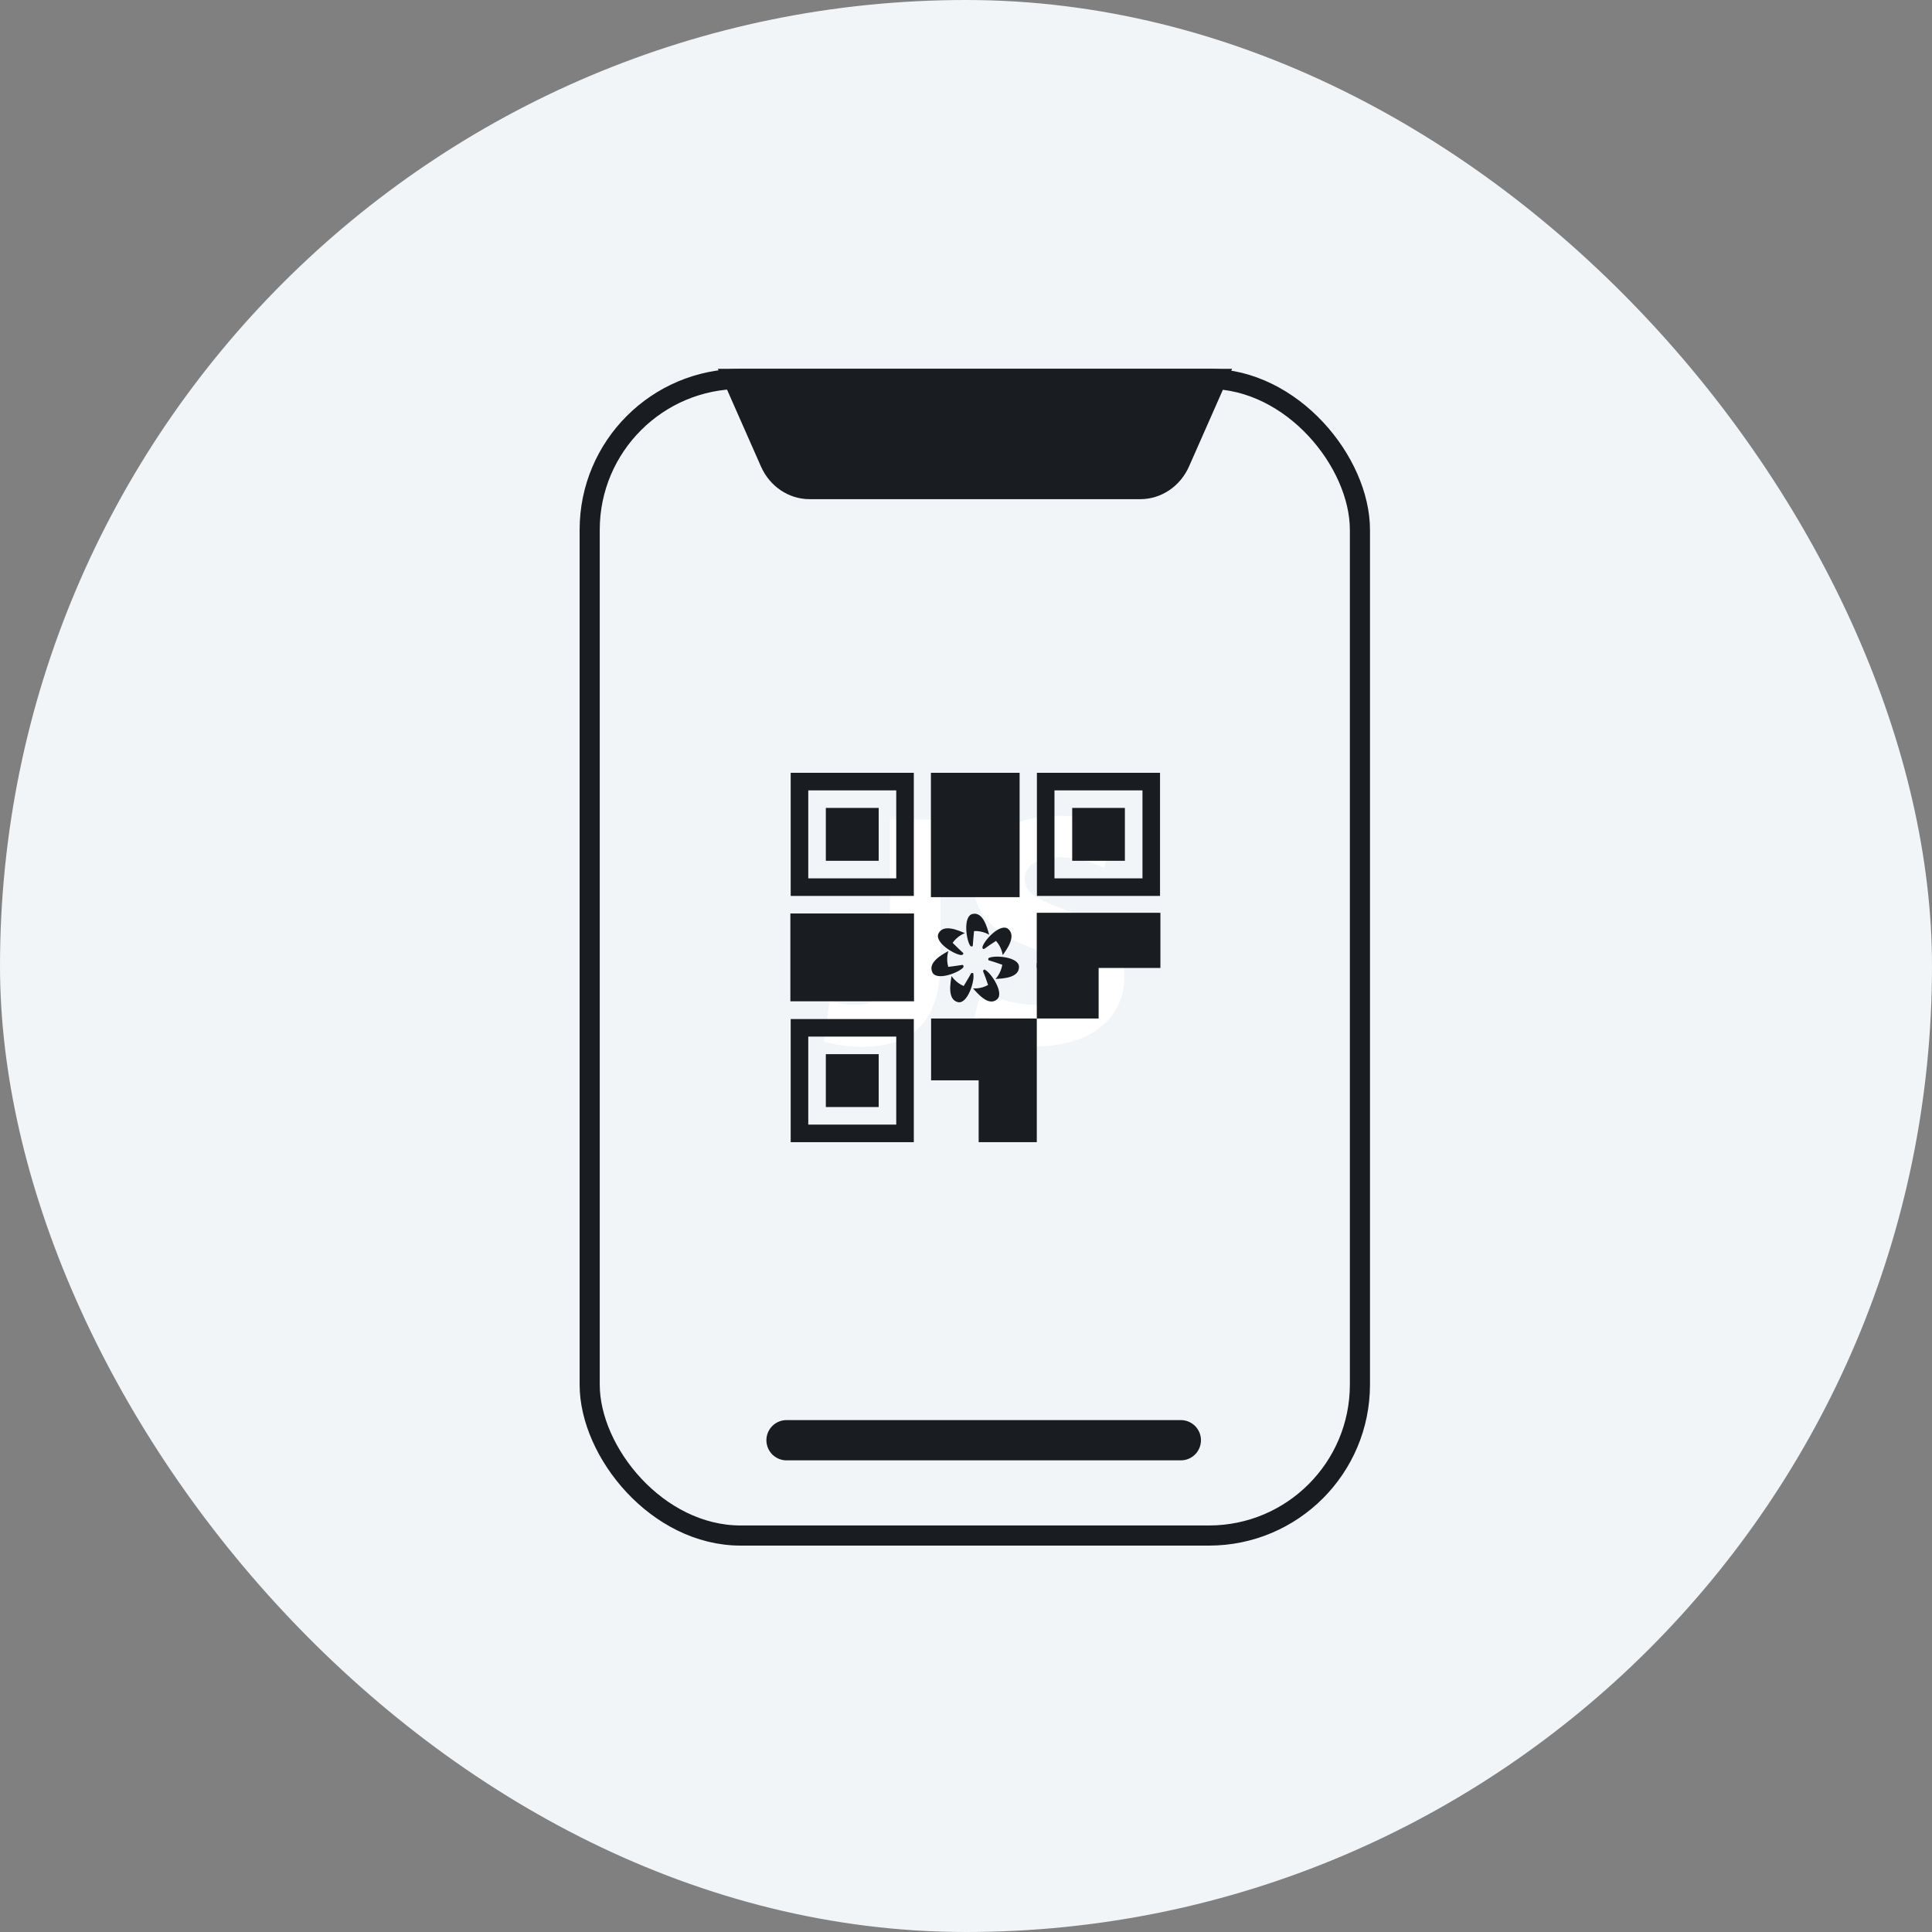 <svg width="96" height="96" viewBox="0 0 96 96" fill="none" xmlns="http://www.w3.org/2000/svg">
<rect x="0" y="0" width="96" height="96" fill="#808080" stroke="none"/>
<rect width="96" height="96" rx="48" fill="#F1F5F8"/>
<rect x="29.301" y="18.827" width="38.273" height="57.473" rx="7.5" stroke="#191C20"/>
<path d="M35.652 18.327H61.223L59.085 23.171C58.649 24.166 57.697 24.803 56.668 24.803H40.225C39.187 24.803 38.244 24.166 37.808 23.171L35.67 18.327H35.652Z" fill="#191C20"/>
<path d="M39.082 71.564H58.675" stroke="#191C20" stroke-width="2" stroke-linecap="round" stroke-linejoin="round"/>
<path d="M46.728 47.747V40.73H44.223V47.721C44.223 49.449 43.56 49.929 42.504 49.929C42.006 49.929 41.561 49.842 41.221 49.728L40.941 51.753C41.439 51.919 42.189 52.015 42.774 52.015C45.218 52.015 46.728 50.915 46.728 47.747Z" fill="white"/>
<path d="M51.529 49.937C50.456 49.937 49.417 49.588 48.745 49.248L48.23 51.325C48.859 51.674 50.107 51.997 51.381 51.997C54.427 51.997 55.867 50.417 55.867 48.55C55.867 46.987 54.942 45.967 52.978 45.233C51.547 44.692 50.919 44.378 50.919 43.671C50.919 43.095 51.442 42.598 52.533 42.598C53.624 42.598 54.409 42.912 54.855 43.121L55.413 41.097C54.75 40.8 53.833 40.538 52.577 40.538C49.959 40.538 48.37 41.987 48.37 43.881C48.37 45.495 49.575 46.516 51.416 47.162C52.751 47.642 53.275 48.035 53.275 48.724C53.275 49.449 52.664 49.929 51.512 49.929L51.529 49.937Z" fill="white"/>
<path d="M48.81 47.075C48.889 46.726 49.7 45.862 50.084 46.15C50.529 46.499 50.015 47.197 49.823 47.459C49.823 47.459 49.788 47.084 49.491 46.752C49.255 46.9 49.037 47.057 48.915 47.145C48.906 47.145 48.889 47.153 48.88 47.153C48.863 47.153 48.854 47.153 48.845 47.145C48.836 47.145 48.828 47.127 48.819 47.11C48.819 47.092 48.819 47.084 48.819 47.066L48.81 47.075ZM49.142 47.599C49.142 47.599 49.124 47.607 49.116 47.616C49.116 47.616 49.107 47.633 49.107 47.642C49.107 47.66 49.107 47.677 49.107 47.694C49.116 47.712 49.133 47.721 49.142 47.721C49.29 47.764 49.543 47.843 49.805 47.939C49.727 48.384 49.465 48.646 49.465 48.646C49.788 48.62 50.643 48.611 50.634 48.035C50.617 47.546 49.447 47.45 49.133 47.599H49.142ZM48.95 48.183C48.95 48.183 48.924 48.183 48.906 48.183C48.898 48.183 48.88 48.183 48.871 48.201C48.863 48.209 48.854 48.227 48.854 48.236C48.854 48.253 48.854 48.262 48.854 48.279C48.915 48.428 49.011 48.672 49.098 48.943C48.706 49.161 48.348 49.108 48.348 49.108C48.566 49.353 49.116 50.025 49.543 49.658C49.91 49.344 49.255 48.349 48.95 48.192V48.183ZM48.374 48.393C48.374 48.393 48.374 48.375 48.356 48.367C48.356 48.367 48.339 48.349 48.33 48.349C48.313 48.349 48.295 48.349 48.278 48.349C48.26 48.349 48.252 48.367 48.243 48.384C48.164 48.524 48.033 48.751 47.885 48.995C47.475 48.82 47.283 48.497 47.283 48.497C47.231 48.82 47.056 49.676 47.606 49.798C48.077 49.894 48.435 48.759 48.365 48.41L48.374 48.393ZM47.859 48.061C47.859 48.061 47.868 48.044 47.876 48.035C47.876 48.026 47.876 48.009 47.876 48C47.876 47.983 47.859 47.974 47.85 47.956C47.833 47.948 47.815 47.939 47.807 47.948C47.65 47.974 47.396 48.009 47.117 48.044C46.995 47.607 47.126 47.258 47.126 47.258C46.847 47.415 46.079 47.808 46.332 48.323C46.55 48.751 47.65 48.332 47.876 48.061H47.859ZM47.789 47.441C47.789 47.441 47.815 47.441 47.824 47.441C47.833 47.441 47.842 47.433 47.85 47.424C47.859 47.407 47.868 47.398 47.868 47.38C47.868 47.363 47.859 47.345 47.842 47.337C47.728 47.232 47.536 47.049 47.335 46.848C47.597 46.481 47.946 46.368 47.946 46.368C47.65 46.246 46.873 45.879 46.628 46.394C46.436 46.839 47.44 47.45 47.789 47.459V47.441ZM48.278 47.031C48.278 47.031 48.313 47.031 48.322 47.014C48.33 47.005 48.339 46.988 48.339 46.97C48.348 46.813 48.374 46.542 48.4 46.263C48.845 46.246 49.151 46.447 49.151 46.447C49.063 46.132 48.854 45.277 48.313 45.417C47.85 45.539 48.007 46.717 48.217 47.005C48.217 47.005 48.234 47.023 48.243 47.023C48.252 47.023 48.26 47.023 48.269 47.023L48.278 47.031Z" fill="#191C20"/>
<path d="M41.917 40.145H41.035V41.018V41.891V42.772H41.917H42.789H43.662V41.891V41.018V40.145H42.789H41.917Z" fill="#191C20"/>
<path d="M44.534 38.4H39.289V44.518H45.407V38.4H44.534ZM44.534 40.146V43.645H40.162V39.273H44.534V40.146Z" fill="#191C20"/>
<path d="M41.917 52.381H41.035V53.262V54.135V55.008H41.917H42.789H43.662V54.135V53.262V52.381H42.789H41.917Z" fill="#191C20"/>
<path d="M44.534 50.636H39.289V56.754H45.407V50.636H44.534ZM44.534 52.381V55.881H40.162V51.508H44.534V52.381Z" fill="#191C20"/>
<path d="M54.15 40.145H53.277V41.018V41.891V42.772H54.15H55.023H55.895V41.891V41.018V40.145H55.023H54.15Z" fill="#191C20"/>
<path d="M56.769 38.4H51.523V44.518H57.641V38.4H56.769ZM56.769 40.146V43.645H52.396V39.273H56.769V40.146Z" fill="#191C20"/>
<path d="M45.417 45.391H39.273V49.754H45.417V45.391Z" fill="#191C20"/>
<path d="M50.664 44.579V38.4H46.257V44.579H50.664Z" fill="#191C20"/>
<path d="M49.154 50.609H46.266V53.681H49.154V50.609Z" fill="#191C20"/>
<path d="M51.518 50.609H48.629V56.753H51.518V50.609Z" fill="#191C20"/>
<path d="M57.66 48.097V45.356H51.516V48.097H57.66Z" fill="#191C20"/>
<path d="M54.59 50.609V47.869H51.518V50.609H54.59Z" fill="#191C20"/>
</svg>
